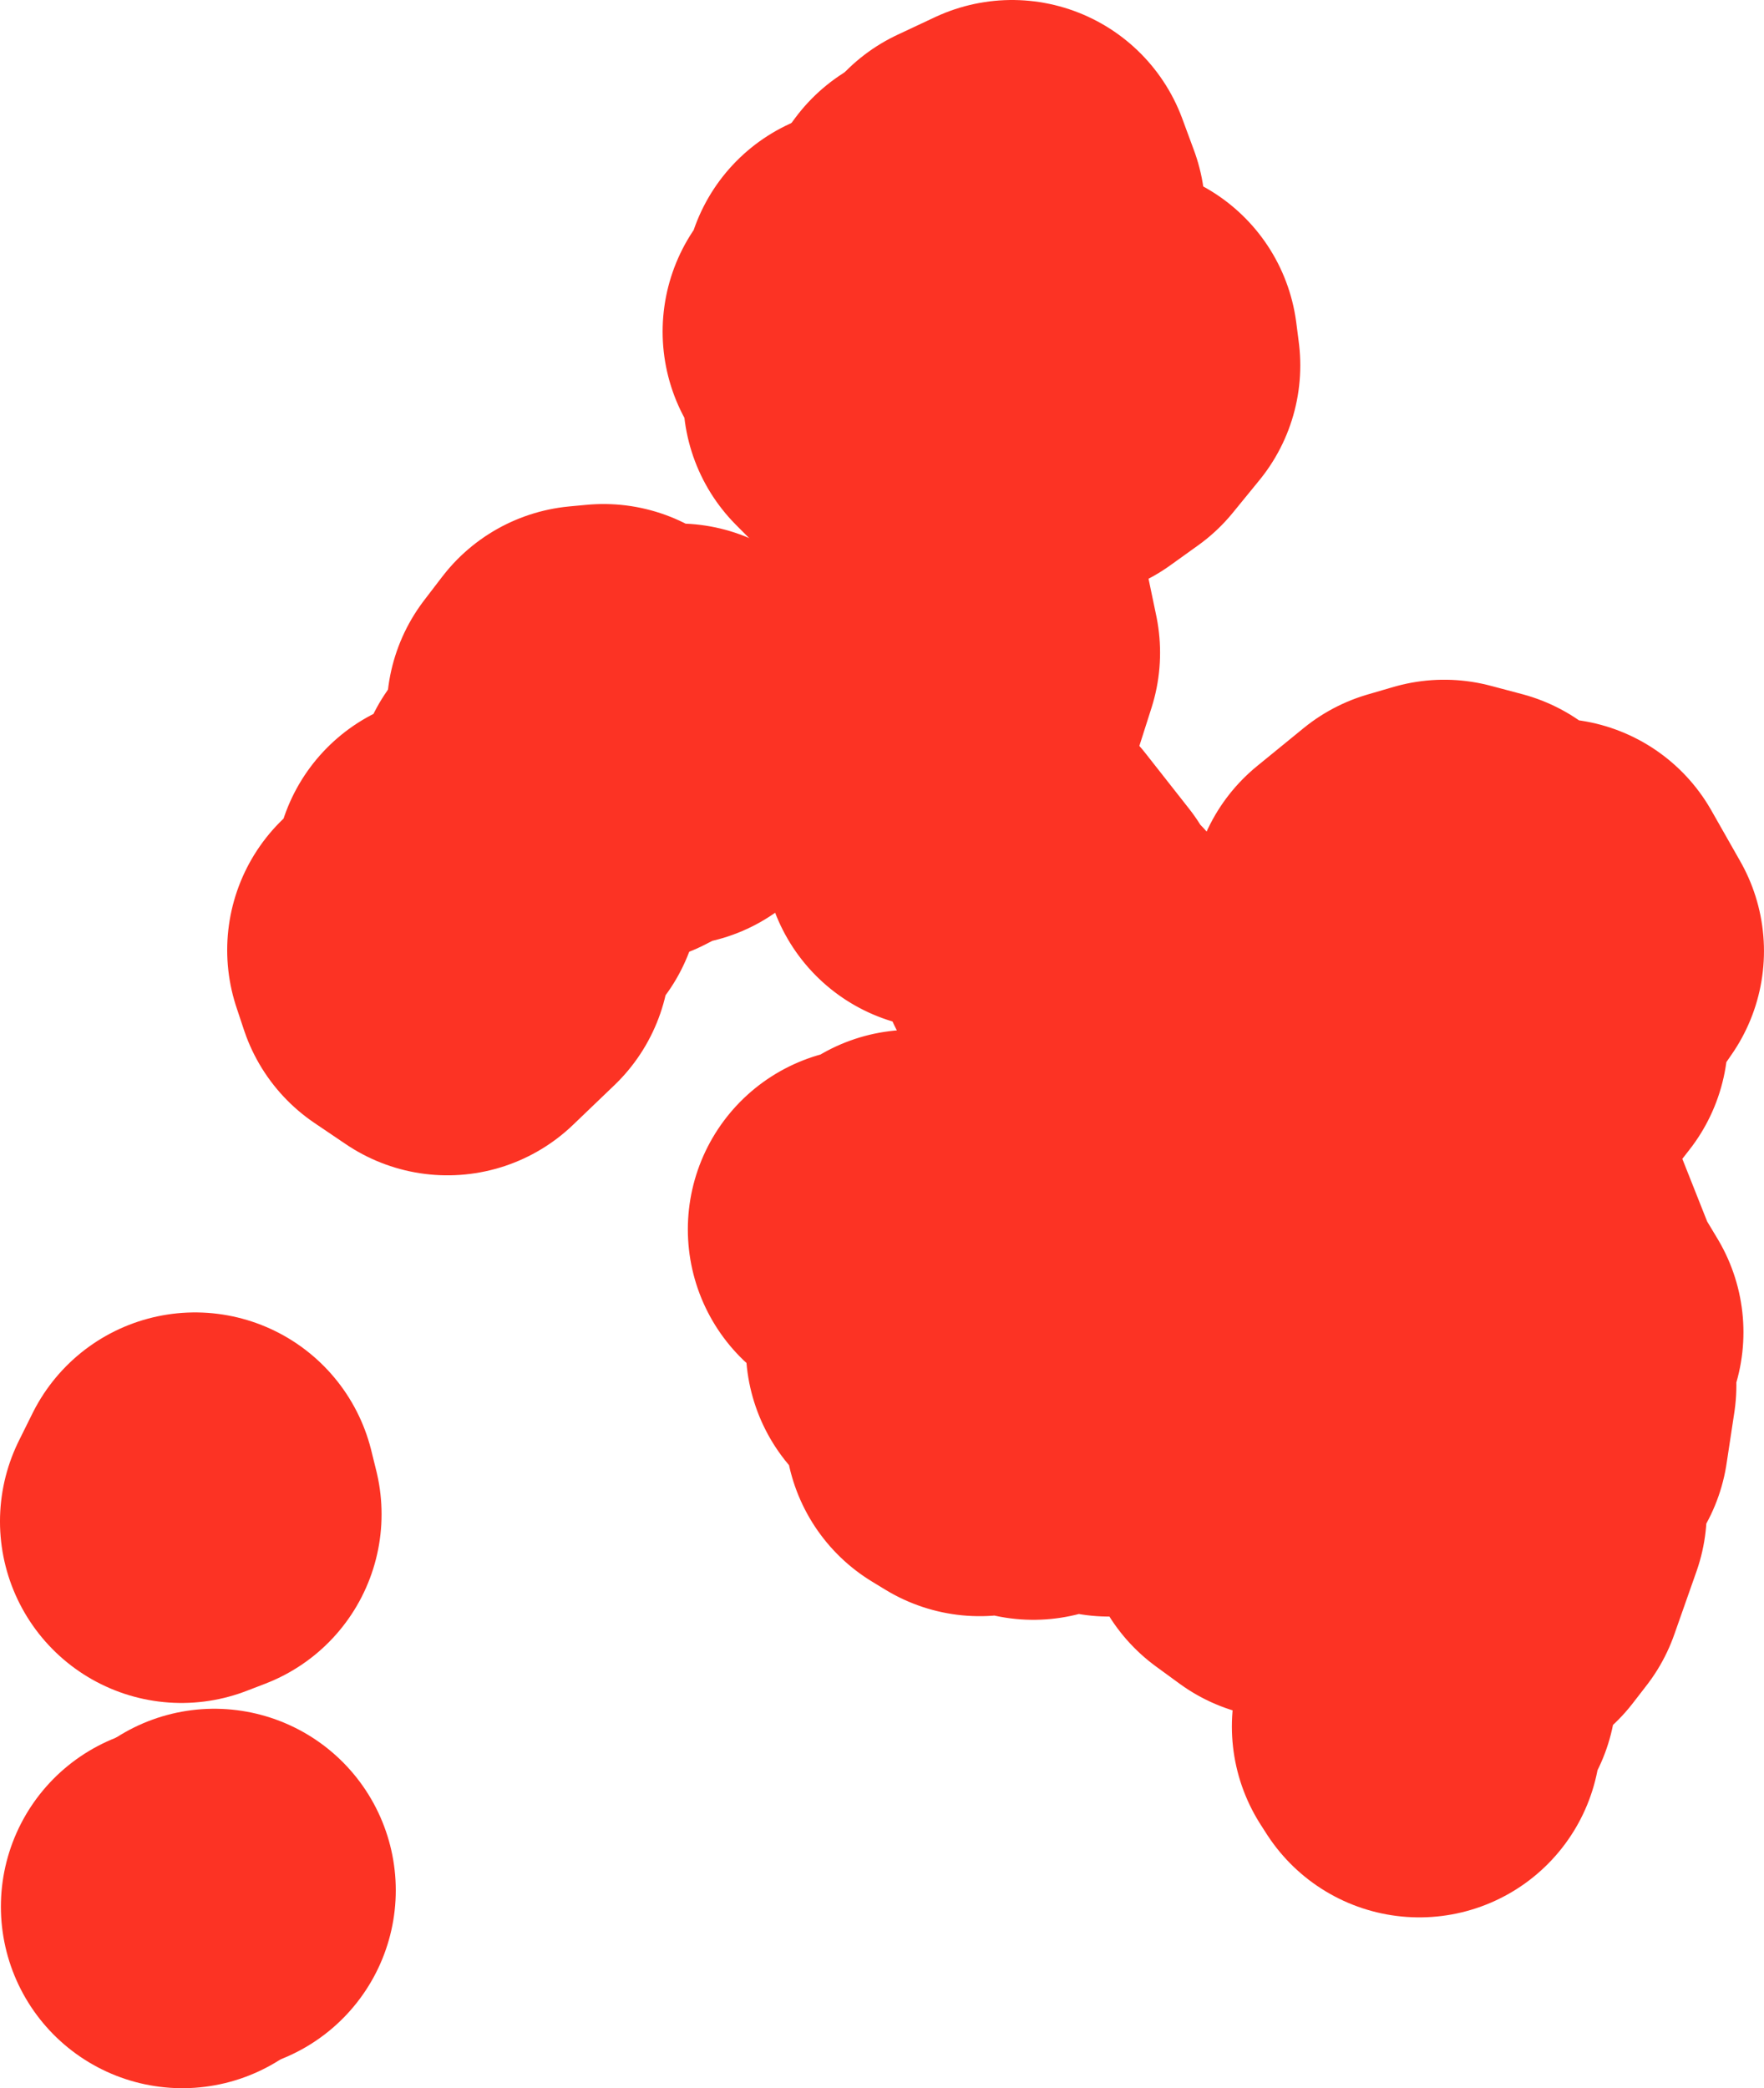 <svg version="1.1" xmlns="http://www.w3.org/2000/svg" xmlns:xlink="http://www.w3.org/1999/xlink" width="174.96" height="207.033" viewBox="0,0,174.96,207.033"><g transform="translate(-117.188,-125.131)"><g data-paper-data="{&quot;isPaintingLayer&quot;:true}" fill="none" fill-rule="evenodd" stroke="#fc3324" stroke-width="36" stroke-linecap="round" stroke-linejoin="round" stroke-miterlimit="4" stroke-dasharray="" stroke-dashoffset="0" style="mix-blend-mode: normal"><g><path d="M135.276,314.164v0"/><path d="M138.443,312.544v0"/><path d="M257.96,297.227l-0.59,-0.92l2.15,-3.689l0.12,-3.219l-2.05,-1.43l1.03,-1.33l6.279,-3.659l1.37,-1.77l2.2,-6.249l-1.32,-2.1l1.97,-4.149l1.52,-1.17l0.77,-5.079l-0.54,-1.56l1.24,-3.689l-1.79,-2.98l-2.95,-7.439l-2.6,-3.06l-3.09,-1.14l-0.73,-3.219l0.68,-1.36l-0.03,-3.379l0.93,-1.36l-0.86,-1.7l-1.6,1.31l-1.7,-1.04l-2.95,0.82l-4.479,-4.989l3.499,-3.699l5.299,-1.05l3.819,3.15l-0.63,4.139l1.45,1.17l4.149,-0.73l2.05,-2.63l-0.14,-1.95l1.5,-3.449l2.21,-3.209l-2.87,-5.049l-6.389,-0.88l-1.33,-2.14l-3.13,-0.83l-2.57,0.75l-4.609,3.759l-0.49,1.97l1.03,2.46l-1.73,3.159l-2.63,1.96l-1.32,2.13l0.73,1.8l-1.13,4.149l-1.63,0.82l-1.11,6.479l-1.68,-1.16l0.46,2.66l1.3,1.07l-1.86,0.44l1.08,5.049l1.46,2.89l1.92,0.56l-1.21,1.35l1.86,6.089l3.01,3.229l3.339,2.53l3.949,0.71l-1.82,3l0.85,2.32l-2.83,1.28l1.44,1.6l-1.8,1.89l-2.47,-0.16l-1.38,2.86l-3.379,-2.4l-2.42,1.75l-2.33,-1.7l0.91,-2.31l-1.02,-2.38l-4.129,-3.729l-2.95,0.43l-3.229,-0.96l-4.829,0.54l-3.08,-0.62l-1.61,-1.35l-2.45,0.13l-0.39,2.16l-4.149,-1.46l-1.17,1.1l-1.33,-0.81l1.43,-3.04l-2.74,-0.99l2.74,-1.65l-1.15,-1.78l-1.04,0.58l-3.11,-0.94l3.139,-1.28l0.45,-1.55l-1.87,-2.17l-1.58,0.03l-2.23,-2.24l-0.99,-2.15l-2.67,-2.36l2.36,0.69l1.87,-2.48l2.86,3.399l3.849,0.93l4.619,-2.86l3.589,-6.049l1.92,-5.549l0.72,-4.349l0.06,-4.309l-0.67,-4.099l-1.21,-2.85l-1.26,-0.49l-1.14,-2.56l-4.309,-5.479l-3.529,-2.86l-2.27,1.06l-1,-3.839l-1.4,-1.85l4.309,-9.019l1.47,-4.609l-1.51,-7.219l-3.02,-3.419l1.04,-3.519l1.41,-0.89l0.42,-2.35l-0.84,-2.21l-2.79,-0.18l0.46,-3.229l3.539,-2.27l3.979,-0.38l3.559,2.25l2.27,0.13l2.76,-1.98l2.63,-3.219l-0.25,-1.94"/><path d="M136.537,273.25l0.497,2.01l-1.847,0.71l1.35,-2.72"/><path d="M170.35,203.921l1.587,3.459l-2.289,2.12l-0.939,3.629l-2.045,-0.53l-1.017,1.63l0.598,1.86l-1.556,1.36l0.979,2.28l-4.098,3.929l-3.107,-2.1l-0.741,-2.23l1.828,-0.8l2.466,-4.639l0.383,-1.94l6.835,-2.05l1.459,-3.639l-0.343,-2.34"/><path d="M175.802,200.632l0.613,2.07l-2.973,2.5l0.456,-3.859l1.904,-0.71"/><path d="M177.049,193.103l2.948,3.03l2.918,1.69l-0.088,-2.64l1.604,-0.15l0.527,3.479l-1.215,2.37l-1.352,-0.94l-0.711,1.39l-2.729,1.41l0.244,-2.26l-2.58,-1.45l-0.353,-4.429l-2.003,3.299l-0.712,-2.31l1.785,-2.33l1.717,-0.16"/><path d="M209.268,152.24l1.84,3.579l-0.65,4.119l2.36,1.08l-3.04,2.13l-1.61,5.519l-1.47,-0.42l-3.749,-3.769l0.56,-2.98l-0.7,-2.21l-1.9,-1.28l2.35,-1.57l-0.24,-2.67l3.159,1.2l2.04,-0.7l1.05,-2.03"/><path d="M210.507,147.561l-1.48,4.629l-0.63,-1.78l2.11,-2.85"/><path d="M217.566,143.131l1.16,3.139l-5.939,2.95l1.05,-4.339l3.729,-1.75"/></g></g></g></svg>